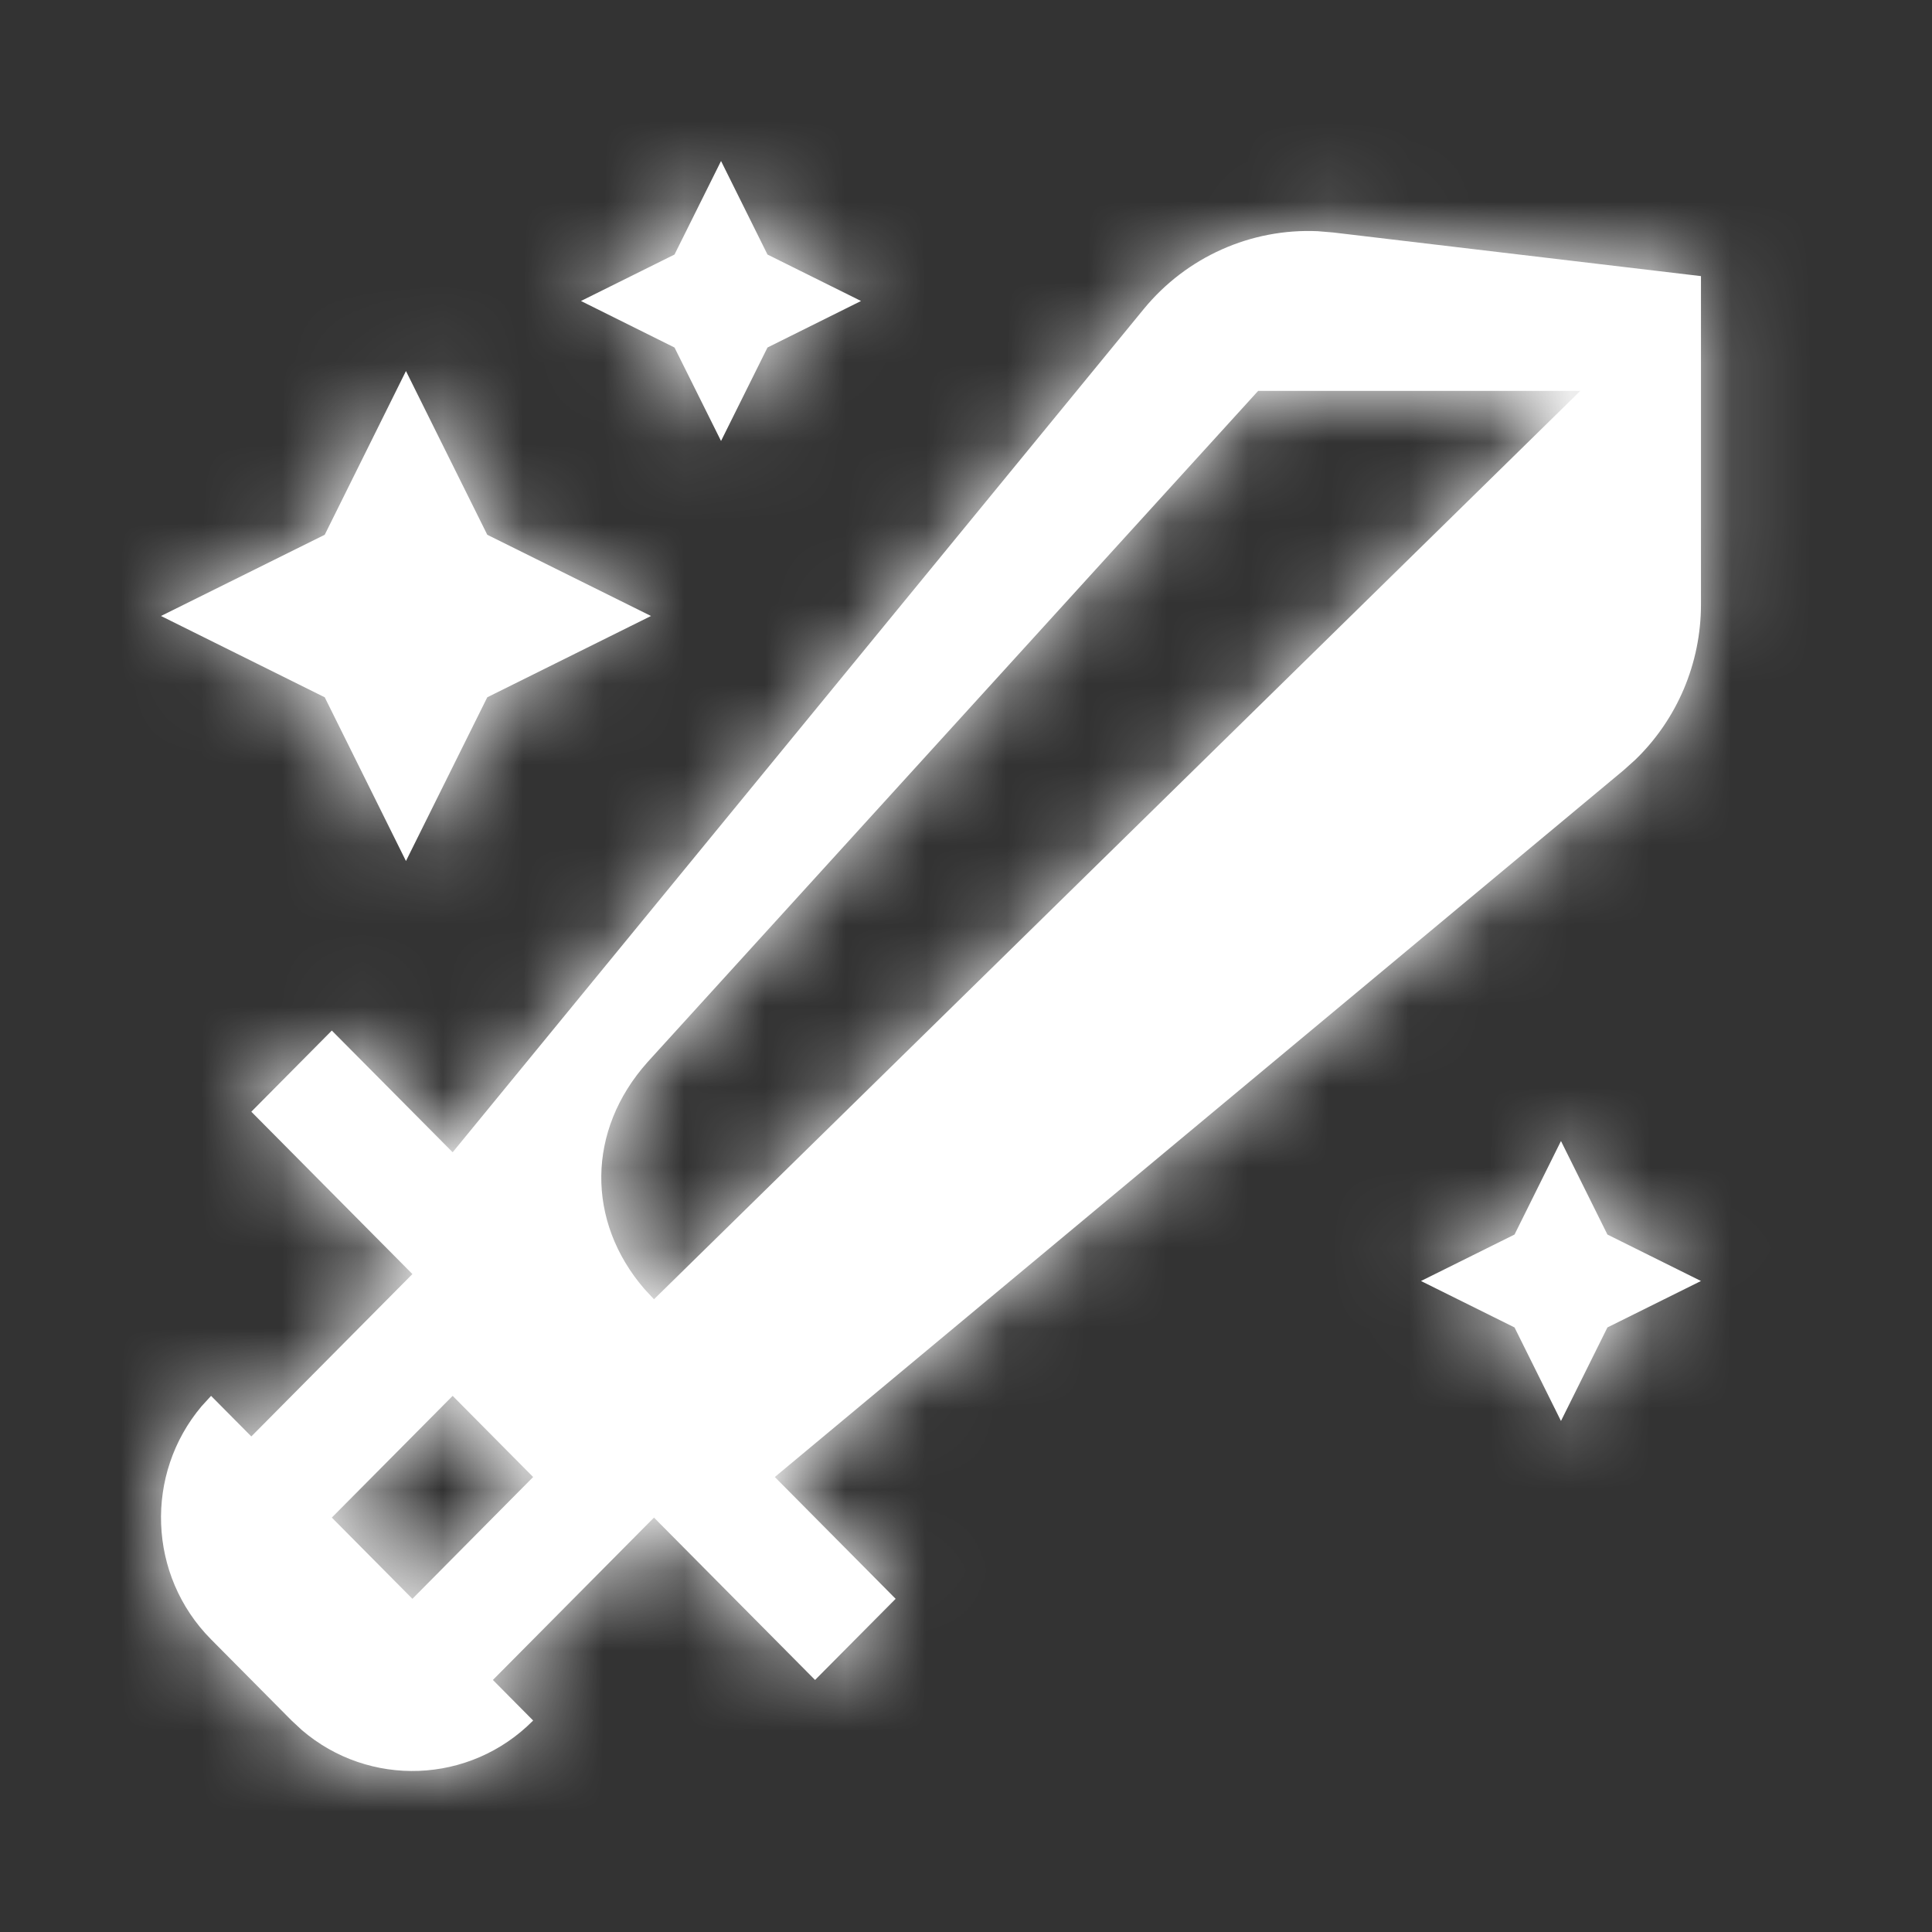 <?xml version="1.0" encoding="UTF-8"?>
<svg width="24px" height="24px" viewBox="0 0 24 24" version="1.1" xmlns="http://www.w3.org/2000/svg" xmlns:xlink="http://www.w3.org/1999/xlink">
    <rect x="0" y="0" width="24" height="24" fill="#333333" stroke="none"/>
    <!-- Generator: Sketch 58 (84663) - https://sketch.com -->
    <title>icons/rivarly</title>
    <desc>Created with Sketch.</desc>
    <defs>
        <path d="M14.37,0.872 L14.561,0.888 L19.13,1.43 L19.13,5.509 C19.13,6.24 18.834,6.935 18.315,7.437 L18.168,7.569 L7.625,16.348 L9.126,17.861 L8.125,18.869 L6.124,16.852 L4.123,18.869 L4.623,19.373 C3.836,20.167 2.584,20.207 1.75,19.492 L1.622,19.373 L0.622,18.365 C-0.166,17.571 -0.205,16.31 0.504,15.469 L0.622,15.34 L1.122,15.844 L3.123,13.827 L1.122,11.81 L2.122,10.802 L3.623,12.314 L12.208,1.839 C12.741,1.19 13.542,0.835 14.37,0.872 Z M3.623,15.34 L2.122,16.852 L3.123,17.861 L4.623,16.348 L3.623,15.34 Z M17.391,12.174 L17.968,13.336 L19.13,13.913 L17.968,14.49 L17.391,15.652 L16.814,14.49 L15.652,13.913 L16.814,13.336 L17.391,12.174 Z M17.631,2.856 L13.629,2.856 L6.044,11.194 C5.287,12.041 5.282,13.173 6.004,14.011 L6.124,14.14 L17.631,2.856 Z M3.043,2.609 L4.053,4.643 L6.087,5.652 L4.053,6.662 L3.043,8.696 L2.034,6.662 L1.9095836e-14,5.652 L2.034,4.643 L3.043,2.609 Z M6.957,4.4408921e-16 L7.534,1.162 L8.696,1.739 L7.534,2.317 L6.957,3.478 L6.379,2.317 L5.217,1.739 L6.379,1.162 L6.957,4.4408921e-16 Z" id="path-1"></path>
        <rect id="path-3" x="0" y="0" width="54" height="50"></rect>
    </defs>
    <g id="icons/rivarly" stroke="none" stroke-width="1" fill="none" fill-rule="evenodd">
        <g id="🎨-Color" transform="translate(2, 2)">
            <mask id="mask-2" fill="white">
                <use xlink:href="#path-1"></use>
            </mask>
            <use id="Combined-Shape" fill="#FFFFFF" fill-rule="nonzero" xlink:href="#path-1"></use>
            <g id="Colors/White" mask="url(#mask-2)">
                <g transform="translate(-16, -15)">
                    <mask id="mask-4" fill="white">
                        <use xlink:href="#path-3"></use>
                    </mask>
                    <use id="White" stroke="none" fill="#FFFFFF" fill-rule="evenodd" xlink:href="#path-3"></use>
                </g>
            </g>
        </g>
    </g>
</svg>